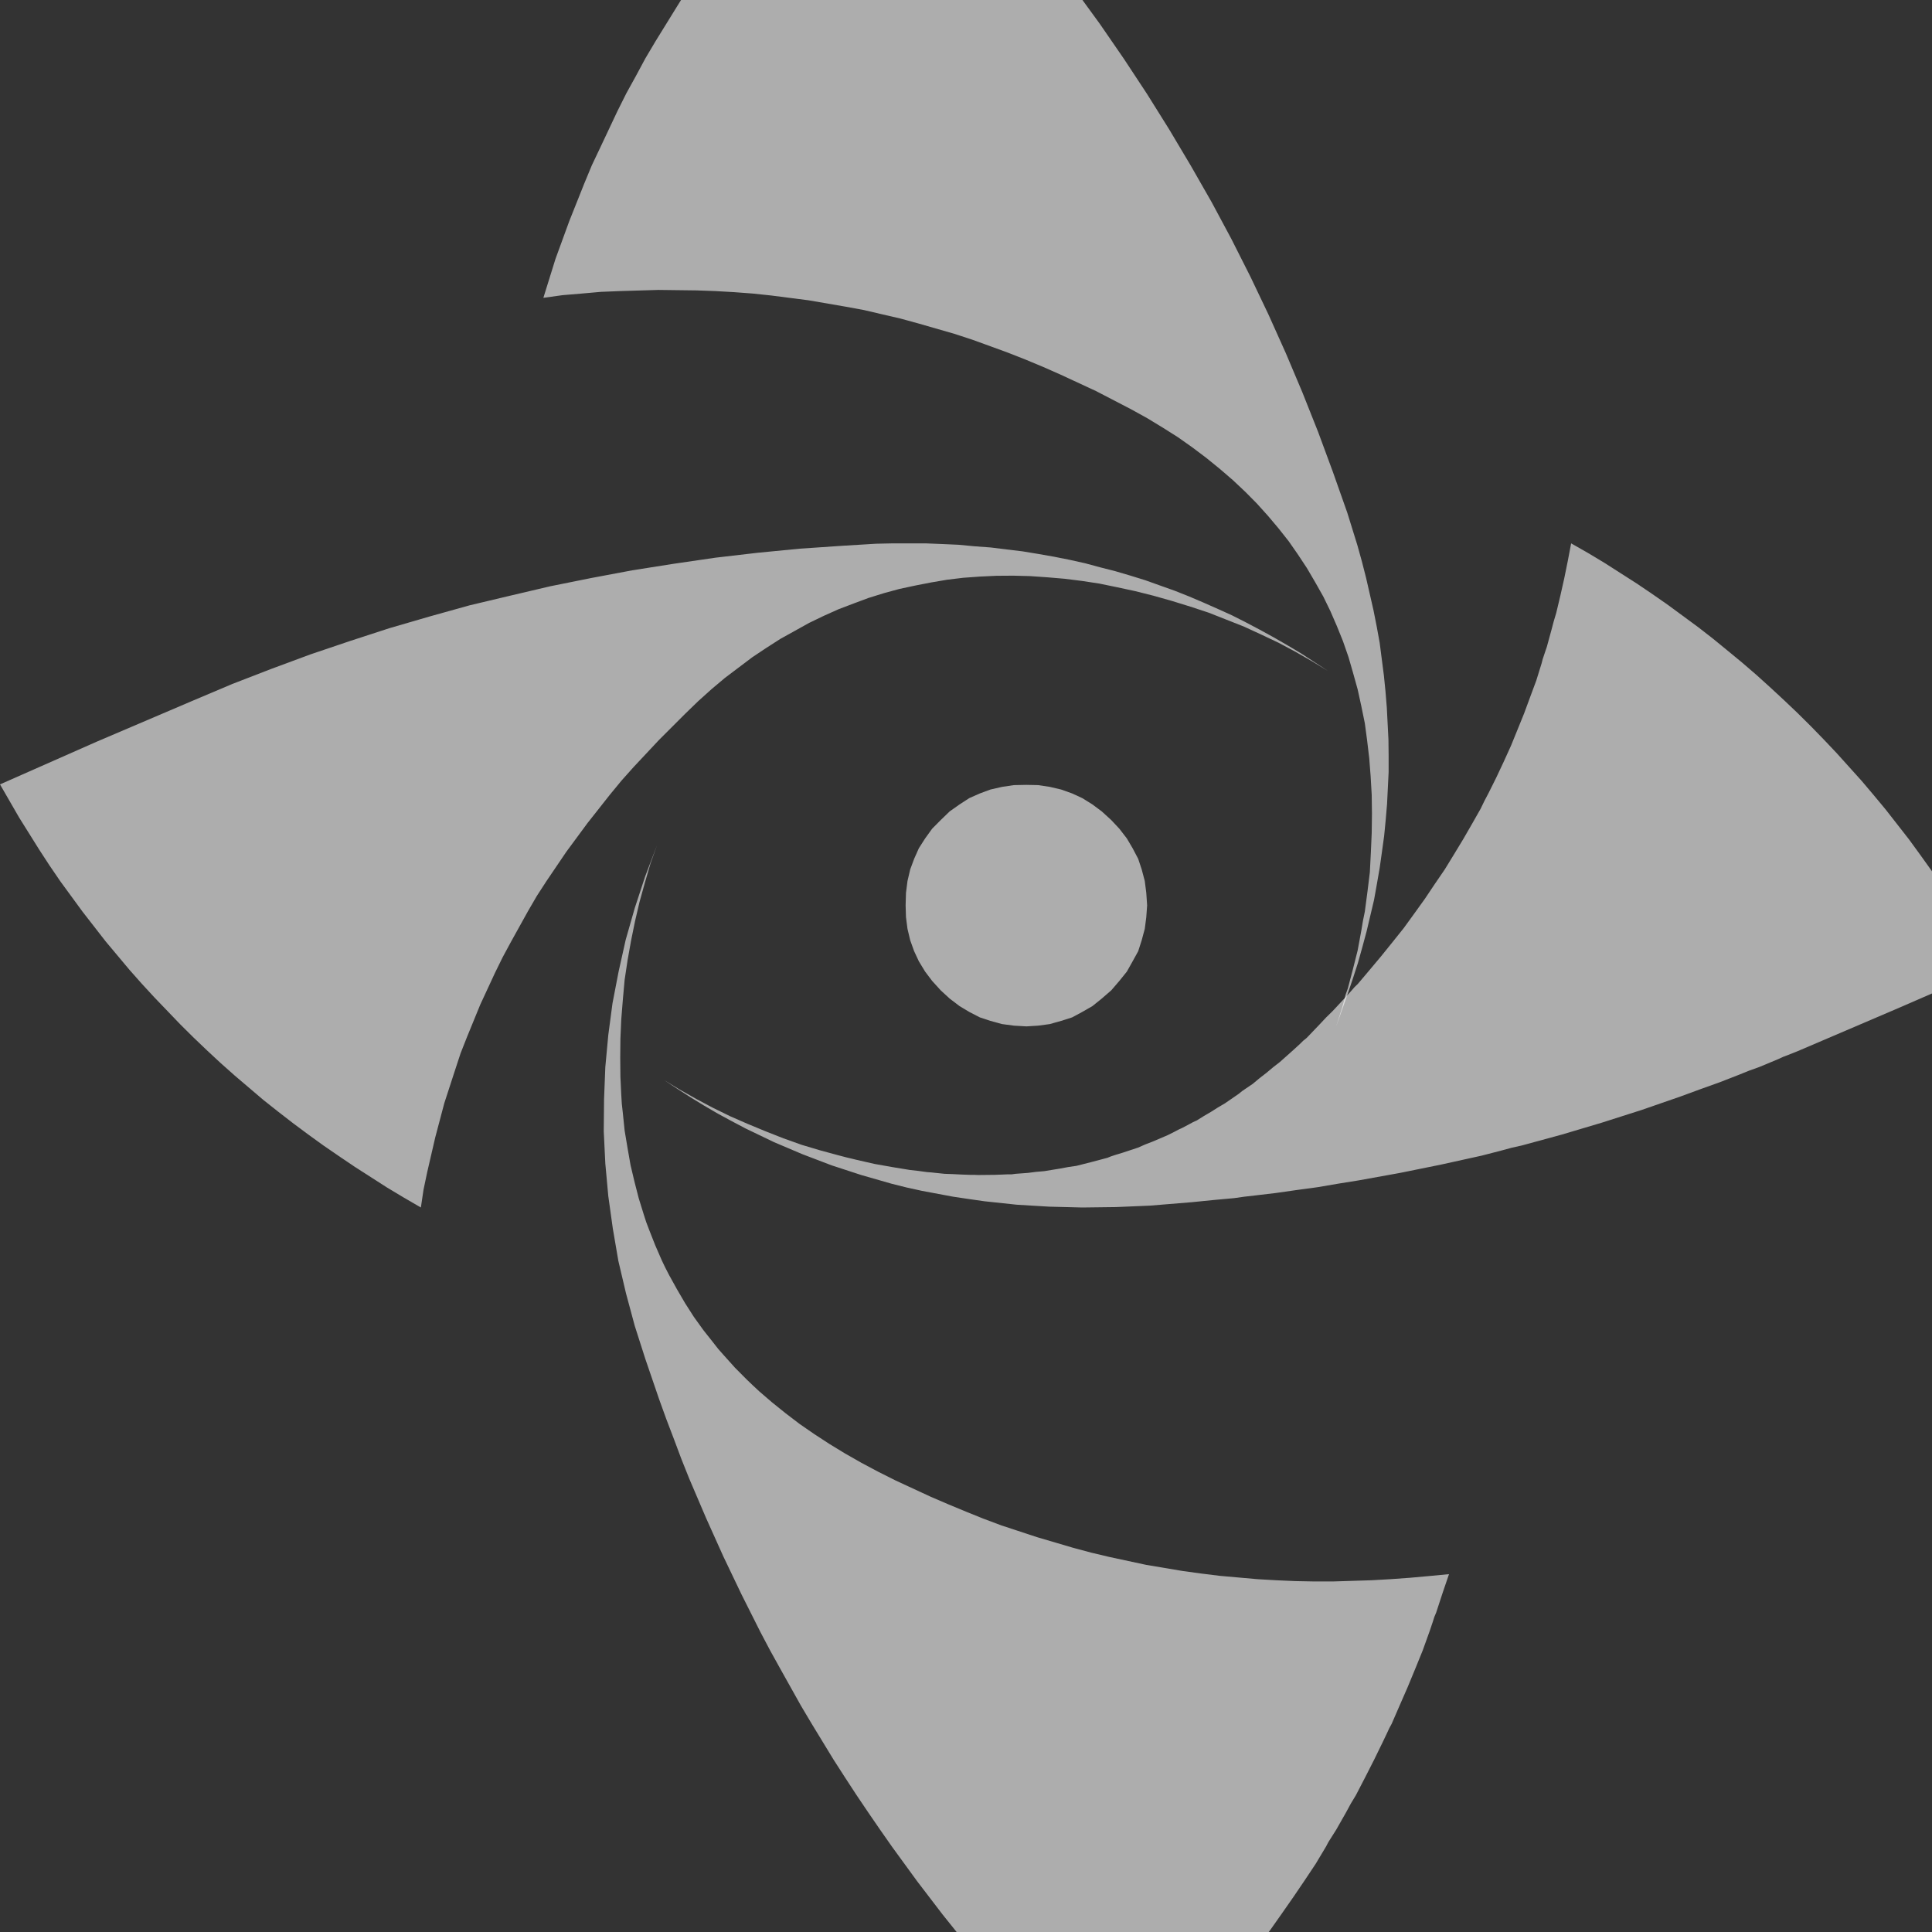 <?xml version="1.0" encoding="UTF-8"?>
<svg width="32px" height="32px" viewBox="0 0 32 32" version="1.1" xmlns="http://www.w3.org/2000/svg" xmlns:xlink="http://www.w3.org/1999/xlink">
    <rect x="0" y="0" width="32" height="32" fill="#333333" stroke="none"/>
    <!-- Generator: Sketch 42 (36781) - http://www.bohemiancoding.com/sketch -->
    <title>insight-icon</title>
    <desc>Created with Sketch.</desc>
    <defs></defs>
    <g id="Logins" stroke="none" stroke-width="1" fill="none" fill-rule="evenodd" fill-opacity="0.6">
        <g id="insight-icon" fill="#FFFFFF">
            <g id="Group-8" transform="translate(0, -4)">
                <polygon id="Fill-1" points="29.781 21.408 31.385 20.722 33 20.021 32.834 19.74 32.674 19.467 32.336 18.932 32.158 18.667 31.985 18.41 31.801 18.153 31.619 17.903 31.234 17.41 31.033 17.168 30.836 16.935 30.42 16.473 30.207 16.248 29.996 16.031 29.771 15.808 29.548 15.596 29.319 15.384 29.091 15.178 28.853 14.973 28.615 14.777 28.373 14.579 28.13 14.39 27.623 14.017 27.363 13.836 27.107 13.663 26.572 13.321 26.297 13.156 26.023 13 25.968 13.289 25.909 13.579 25.845 13.864 25.776 14.153 25.735 14.29 25.698 14.43 25.621 14.712 25.575 14.848 25.552 14.917 25.533 14.99 25.446 15.271 25.346 15.54 25.245 15.814 25.136 16.083 25.026 16.353 24.908 16.613 24.783 16.879 24.655 17.136 24.587 17.265 24.523 17.397 24.381 17.647 24.235 17.9 24.084 18.149 23.929 18.402 23.764 18.643 23.6 18.888 23.426 19.13 23.252 19.37 23.065 19.604 22.877 19.837 22.685 20.066 22.489 20.298 22.434 20.351 22.384 20.409 22.283 20.521 22.073 20.746 21.963 20.854 21.858 20.966 21.643 21.191 21.584 21.239 21.529 21.293 21.42 21.393 21.2 21.589 21.086 21.678 20.976 21.77 20.861 21.859 20.751 21.951 20.633 22.031 20.573 22.072 20.519 22.116 20.29 22.274 20.171 22.344 20.056 22.417 19.938 22.486 19.823 22.558 19.759 22.587 19.7 22.619 19.581 22.682 19.518 22.711 19.458 22.743 19.338 22.803 19.092 22.908 18.968 22.956 18.85 23.008 18.593 23.093 18.465 23.132 18.402 23.153 18.342 23.177 18.086 23.245 17.83 23.31 17.693 23.33 17.559 23.355 17.296 23.398 17.158 23.41 17.025 23.427 16.888 23.437 16.82 23.442 16.756 23.451 16.682 23.451 16.614 23.454 16.477 23.459 16.203 23.462 16.129 23.459 16.061 23.459 15.924 23.454 15.782 23.447 15.645 23.442 15.499 23.427 15.426 23.419 15.357 23.414 15.21 23.394 15.068 23.378 14.776 23.33 14.483 23.278 14.181 23.209 14.104 23.19 14.031 23.173 13.885 23.135 13.583 23.053 13.281 22.963 12.975 22.854 12.678 22.737 12.381 22.614 12.097 22.49 11.809 22.349 11.534 22.203 11.26 22.048 11 21.89 11.22 22.035 11.439 22.176 11.663 22.313 11.891 22.446 12.12 22.57 12.349 22.691 12.819 22.917 13.29 23.117 13.775 23.302 14.265 23.462 14.767 23.606 15.014 23.668 15.269 23.724 15.787 23.821 16.042 23.859 16.308 23.897 16.843 23.954 17.377 23.986 17.926 24 18.48 23.993 19.047 23.969 19.741 23.912 20.089 23.877 20.44 23.845 20.61 23.821 20.784 23.801 21.131 23.76 21.474 23.711 21.821 23.664 22.16 23.606 22.503 23.551 23.189 23.427 23.865 23.29 24.541 23.141 24.87 23.056 25.035 23.011 25.205 22.973 25.873 22.791 26.531 22.595 27.189 22.385 27.838 22.16 28.162 22.041 28.491 21.923 28.811 21.798 28.972 21.733 29.137 21.674 29.456 21.541 29.534 21.505 29.616 21.474"></polygon>
                <polygon id="Fill-2" points="14.673 0 14.413 0.232 14.167 0.473 13.684 0.96 13.218 1.457 12.779 1.972 12.352 2.487 11.949 3.02 11.566 3.563 11.382 3.837 11.205 4.121 10.859 4.681 10.691 4.964 10.533 5.258 10.375 5.544 10.226 5.842 9.944 6.44 9.803 6.737 9.676 7.043 9.43 7.66 9.201 8.287 9 8.933 9.316 8.889 9.637 8.862 9.953 8.834 10.274 8.821 10.907 8.802 11.539 8.81 11.847 8.821 12.159 8.839 12.468 8.862 12.779 8.895 13.394 8.974 14.009 9.08 14.308 9.135 14.611 9.206 14.91 9.275 15.213 9.358 15.81 9.53 16.106 9.627 16.404 9.735 16.694 9.841 16.989 9.957 17.279 10.078 17.573 10.208 18.153 10.477 18.733 10.778 19.001 10.926 19.261 11.084 19.511 11.242 19.753 11.413 19.981 11.585 20.205 11.767 20.421 11.953 20.627 12.147 20.816 12.338 21 12.542 21.172 12.746 21.344 12.963 21.497 13.183 21.647 13.41 21.783 13.642 21.919 13.883 22.034 14.119 22.143 14.37 22.244 14.62 22.336 14.885 22.411 15.145 22.487 15.418 22.547 15.692 22.606 15.98 22.644 16.264 22.679 16.56 22.702 16.856 22.72 17.168 22.724 17.475 22.72 17.794 22.706 18.115 22.689 18.448 22.649 18.773 22.606 19.098 22.574 19.256 22.547 19.418 22.487 19.742 22.407 20.059 22.324 20.373 22.297 20.448 22.284 20.486 22.275 20.527 22.231 20.684 22.131 21 22.227 20.731 22.319 20.471 22.407 20.211 22.491 19.951 22.566 19.683 22.636 19.423 22.759 18.903 22.807 18.634 22.852 18.375 22.89 18.105 22.926 17.844 22.952 17.576 22.974 17.316 23 16.787 23 16.519 22.997 16.249 22.97 15.72 22.948 15.451 22.921 15.183 22.886 14.913 22.852 14.648 22.803 14.379 22.75 14.111 22.627 13.573 22.557 13.299 22.482 13.029 22.315 12.491 22.077 11.817 21.832 11.154 21.572 10.5 21.3 9.856 21.01 9.21 20.711 8.583 20.395 7.957 20.069 7.349 19.722 6.742 19.366 6.144 18.997 5.554 18.615 4.974 18.215 4.393 17.806 3.832 17.38 3.275 16.945 2.733 16.383 2.047 16.097 1.703 15.815 1.364"></polygon>
                <polygon id="Fill-3" points="15.062 13 14.782 13 14.508 13.006 13.95 13.04 13.246 13.088 12.546 13.156 11.851 13.237 11.165 13.337 10.474 13.446 9.792 13.574 9.116 13.71 8.448 13.867 7.775 14.027 7.112 14.212 6.449 14.405 5.795 14.618 5.141 14.839 4.491 15.08 3.847 15.329 3.211 15.598 1.601 16.285 0 16.992 0.315 17.538 0.649 18.072 0.819 18.333 0.997 18.594 1.367 19.1 1.748 19.59 2.145 20.064 2.347 20.292 2.557 20.52 2.991 20.972 3.206 21.185 3.43 21.399 3.655 21.608 3.888 21.815 4.359 22.216 4.601 22.408 4.853 22.603 5.1 22.787 5.356 22.972 5.612 23.148 5.877 23.327 6.412 23.67 6.687 23.835 6.971 24 7.015 23.704 7.076 23.414 7.209 22.839 7.359 22.272 7.538 21.722 7.629 21.445 7.735 21.176 7.954 20.641 8.197 20.117 8.325 19.856 8.462 19.602 8.745 19.092 8.892 18.839 9.051 18.594 9.381 18.107 9.733 17.63 10.104 17.16 10.295 16.928 10.496 16.703 10.913 16.258 11.352 15.819 11.567 15.611 11.787 15.413 12.006 15.229 12.235 15.056 12.459 14.887 12.693 14.731 12.925 14.582 13.163 14.45 13.402 14.317 13.643 14.201 13.886 14.092 14.138 13.996 14.385 13.904 14.642 13.824 14.896 13.755 15.162 13.698 15.423 13.647 15.688 13.602 15.953 13.57 16.228 13.55 16.503 13.537 16.782 13.535 17.06 13.542 17.348 13.562 17.632 13.586 17.92 13.622 18.209 13.666 18.505 13.727 18.803 13.791 19.105 13.867 19.406 13.952 19.717 14.048 20.02 14.148 20.317 14.265 20.61 14.381 20.898 14.514 21.177 14.646 21.456 14.795 21.73 14.952 22 15.116 21.551 14.823 21.323 14.687 21.099 14.558 20.866 14.43 20.637 14.309 20.404 14.191 20.176 14.088 19.932 13.98 19.695 13.879 19.453 13.783 19.214 13.698 18.968 13.61 18.726 13.535 18.474 13.461 18.227 13.398 17.971 13.329 17.719 13.273 17.458 13.221 17.202 13.176 16.936 13.132 16.676 13.101 16.411 13.068 16.15 13.049 15.876 13.023 15.606 13.011 15.332 13"></polygon>
                <polygon id="Fill-4" points="15.582 20.404 15.73 20.54 15.893 20.664 16.055 20.761 16.229 20.851 16.405 20.909 16.598 20.962 16.793 20.988 17 21 17.194 20.988 17.388 20.962 17.479 20.936 17.576 20.909 17.758 20.851 17.925 20.761 18.094 20.664 18.248 20.54 18.405 20.404 18.539 20.248 18.664 20.093 18.76 19.922 18.852 19.755 18.91 19.574 18.936 19.477 18.961 19.385 18.986 19.192 19 18.996 18.986 18.788 18.961 18.592 18.91 18.4 18.852 18.225 18.76 18.05 18.664 17.887 18.539 17.725 18.405 17.582 18.248 17.439 18.094 17.324 17.925 17.219 17.758 17.142 17.576 17.077 17.388 17.033 17.194 17.004 17 17 16.793 17.004 16.598 17.033 16.405 17.077 16.229 17.142 16.055 17.219 15.893 17.324 15.73 17.439 15.582 17.582 15.44 17.725 15.323 17.887 15.219 18.05 15.141 18.225 15.076 18.4 15.031 18.592 15.006 18.788 15 18.996 15.006 19.192 15.031 19.385 15.076 19.574 15.141 19.755 15.219 19.922 15.323 20.093 15.44 20.248"></polygon>
                <polygon id="Fill-5" points="10.685 18.519 10.514 19.039 10.364 19.564 10.246 20.093 10.145 20.617 10.075 21.145 10.026 21.674 10.005 22.209 10 22.737 10.026 23.271 10.075 23.809 10.15 24.347 10.242 24.885 10.369 25.424 10.514 25.962 10.689 26.509 10.918 27.178 11.037 27.507 11.164 27.84 11.286 28.166 11.418 28.496 11.695 29.144 11.981 29.78 12.283 30.411 12.595 31.032 12.757 31.339 12.929 31.649 13.267 32.253 13.443 32.549 13.627 32.851 13.807 33.146 13.996 33.44 14.184 33.728 14.383 34.023 14.576 34.304 14.777 34.591 15.19 35.158 15.616 35.715 16.06 36.268 17.183 37.63 17.75 38.314 18.326 39 18.575 38.759 18.822 38.517 18.879 38.452 18.94 38.392 19.063 38.272 19.305 38.031 19.419 37.899 19.477 37.836 19.537 37.774 19.766 37.525 19.876 37.395 19.991 37.268 20.213 37.019 20.425 36.755 20.635 36.495 20.838 36.23 21.04 35.966 21.233 35.692 21.422 35.421 21.606 35.15 21.79 34.874 21.962 34.587 22.001 34.513 22.045 34.443 22.133 34.304 22.296 34.017 22.374 33.873 22.458 33.734 22.612 33.437 22.76 33.146 22.905 32.849 22.976 32.7 23.011 32.624 23.05 32.553 23.182 32.249 23.314 31.947 23.441 31.64 23.565 31.335 23.679 31.018 23.732 30.861 23.757 30.782 23.788 30.708 23.893 30.387 24 30.073 23.674 30.104 23.353 30.133 23.033 30.156 22.717 30.174 22.08 30.194 21.764 30.194 21.452 30.188 21.136 30.174 20.825 30.156 20.205 30.101 19.898 30.063 19.59 30.021 18.984 29.919 18.374 29.788 18.071 29.716 17.773 29.636 17.176 29.46 16.587 29.266 16.288 29.154 15.998 29.037 15.709 28.917 15.418 28.792 14.839 28.524 14.55 28.379 14.268 28.229 13.996 28.074 13.737 27.916 13.487 27.753 13.245 27.586 13.013 27.409 12.788 27.228 12.573 27.043 12.468 26.945 12.372 26.853 12.174 26.654 11.99 26.449 11.897 26.344 11.814 26.238 11.651 26.032 11.492 25.811 11.348 25.586 11.212 25.353 11.084 25.122 11.019 24.996 10.962 24.877 10.852 24.624 10.752 24.37 10.703 24.241 10.663 24.117 10.579 23.846 10.51 23.577 10.444 23.299 10.395 23.02 10.346 22.727 10.316 22.435 10.299 22.281 10.29 22.133 10.276 21.834 10.273 21.521 10.276 21.205 10.29 20.886 10.316 20.561 10.346 20.228 10.395 19.902 10.453 19.577 10.518 19.258 10.593 18.938 10.681 18.621 10.773 18.306 10.882 18"></polygon>
            </g>
        </g>
    </g>
</svg>
